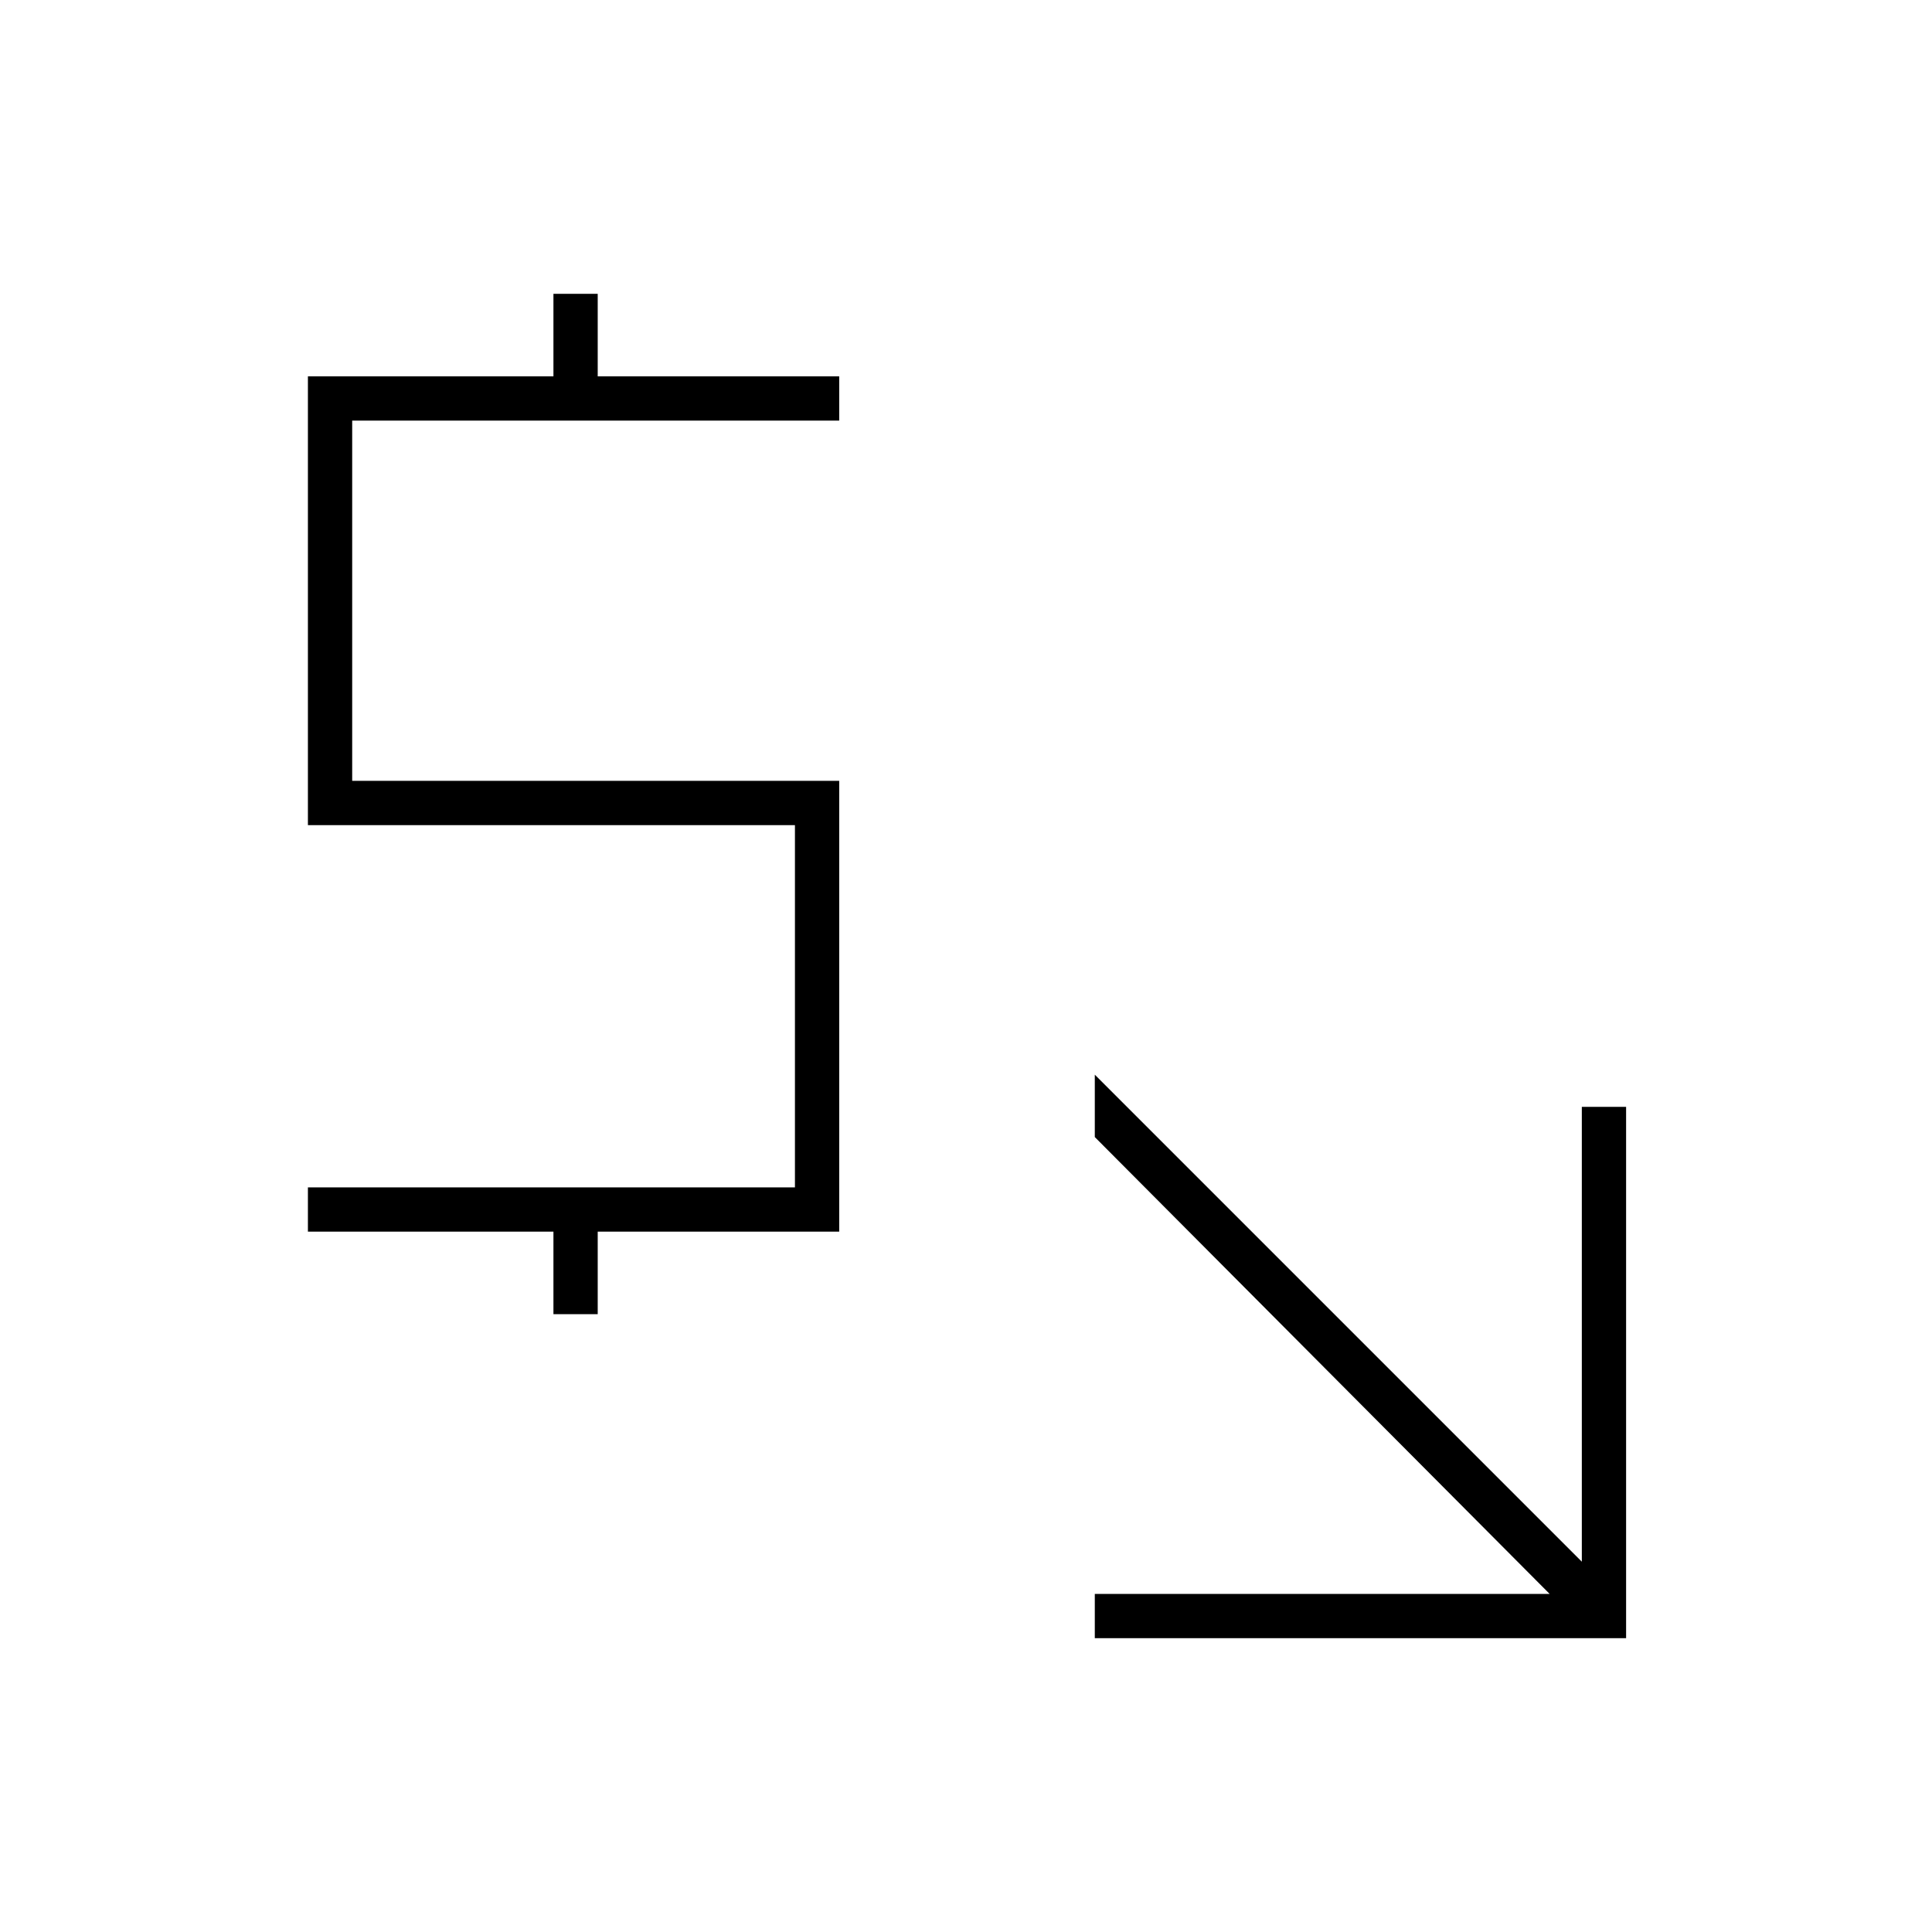 <svg xmlns="http://www.w3.org/2000/svg" height="48" viewBox="0 -960 960 960" width="48"><path d="M544-146v-22h226L544-395v-31l242 242v-226h22v264H544ZM275-307v-41H153v-22h242v-180H153v-223h122v-41h22v41h120v22H175v179h242v224H297v41h-22Z"/></svg>